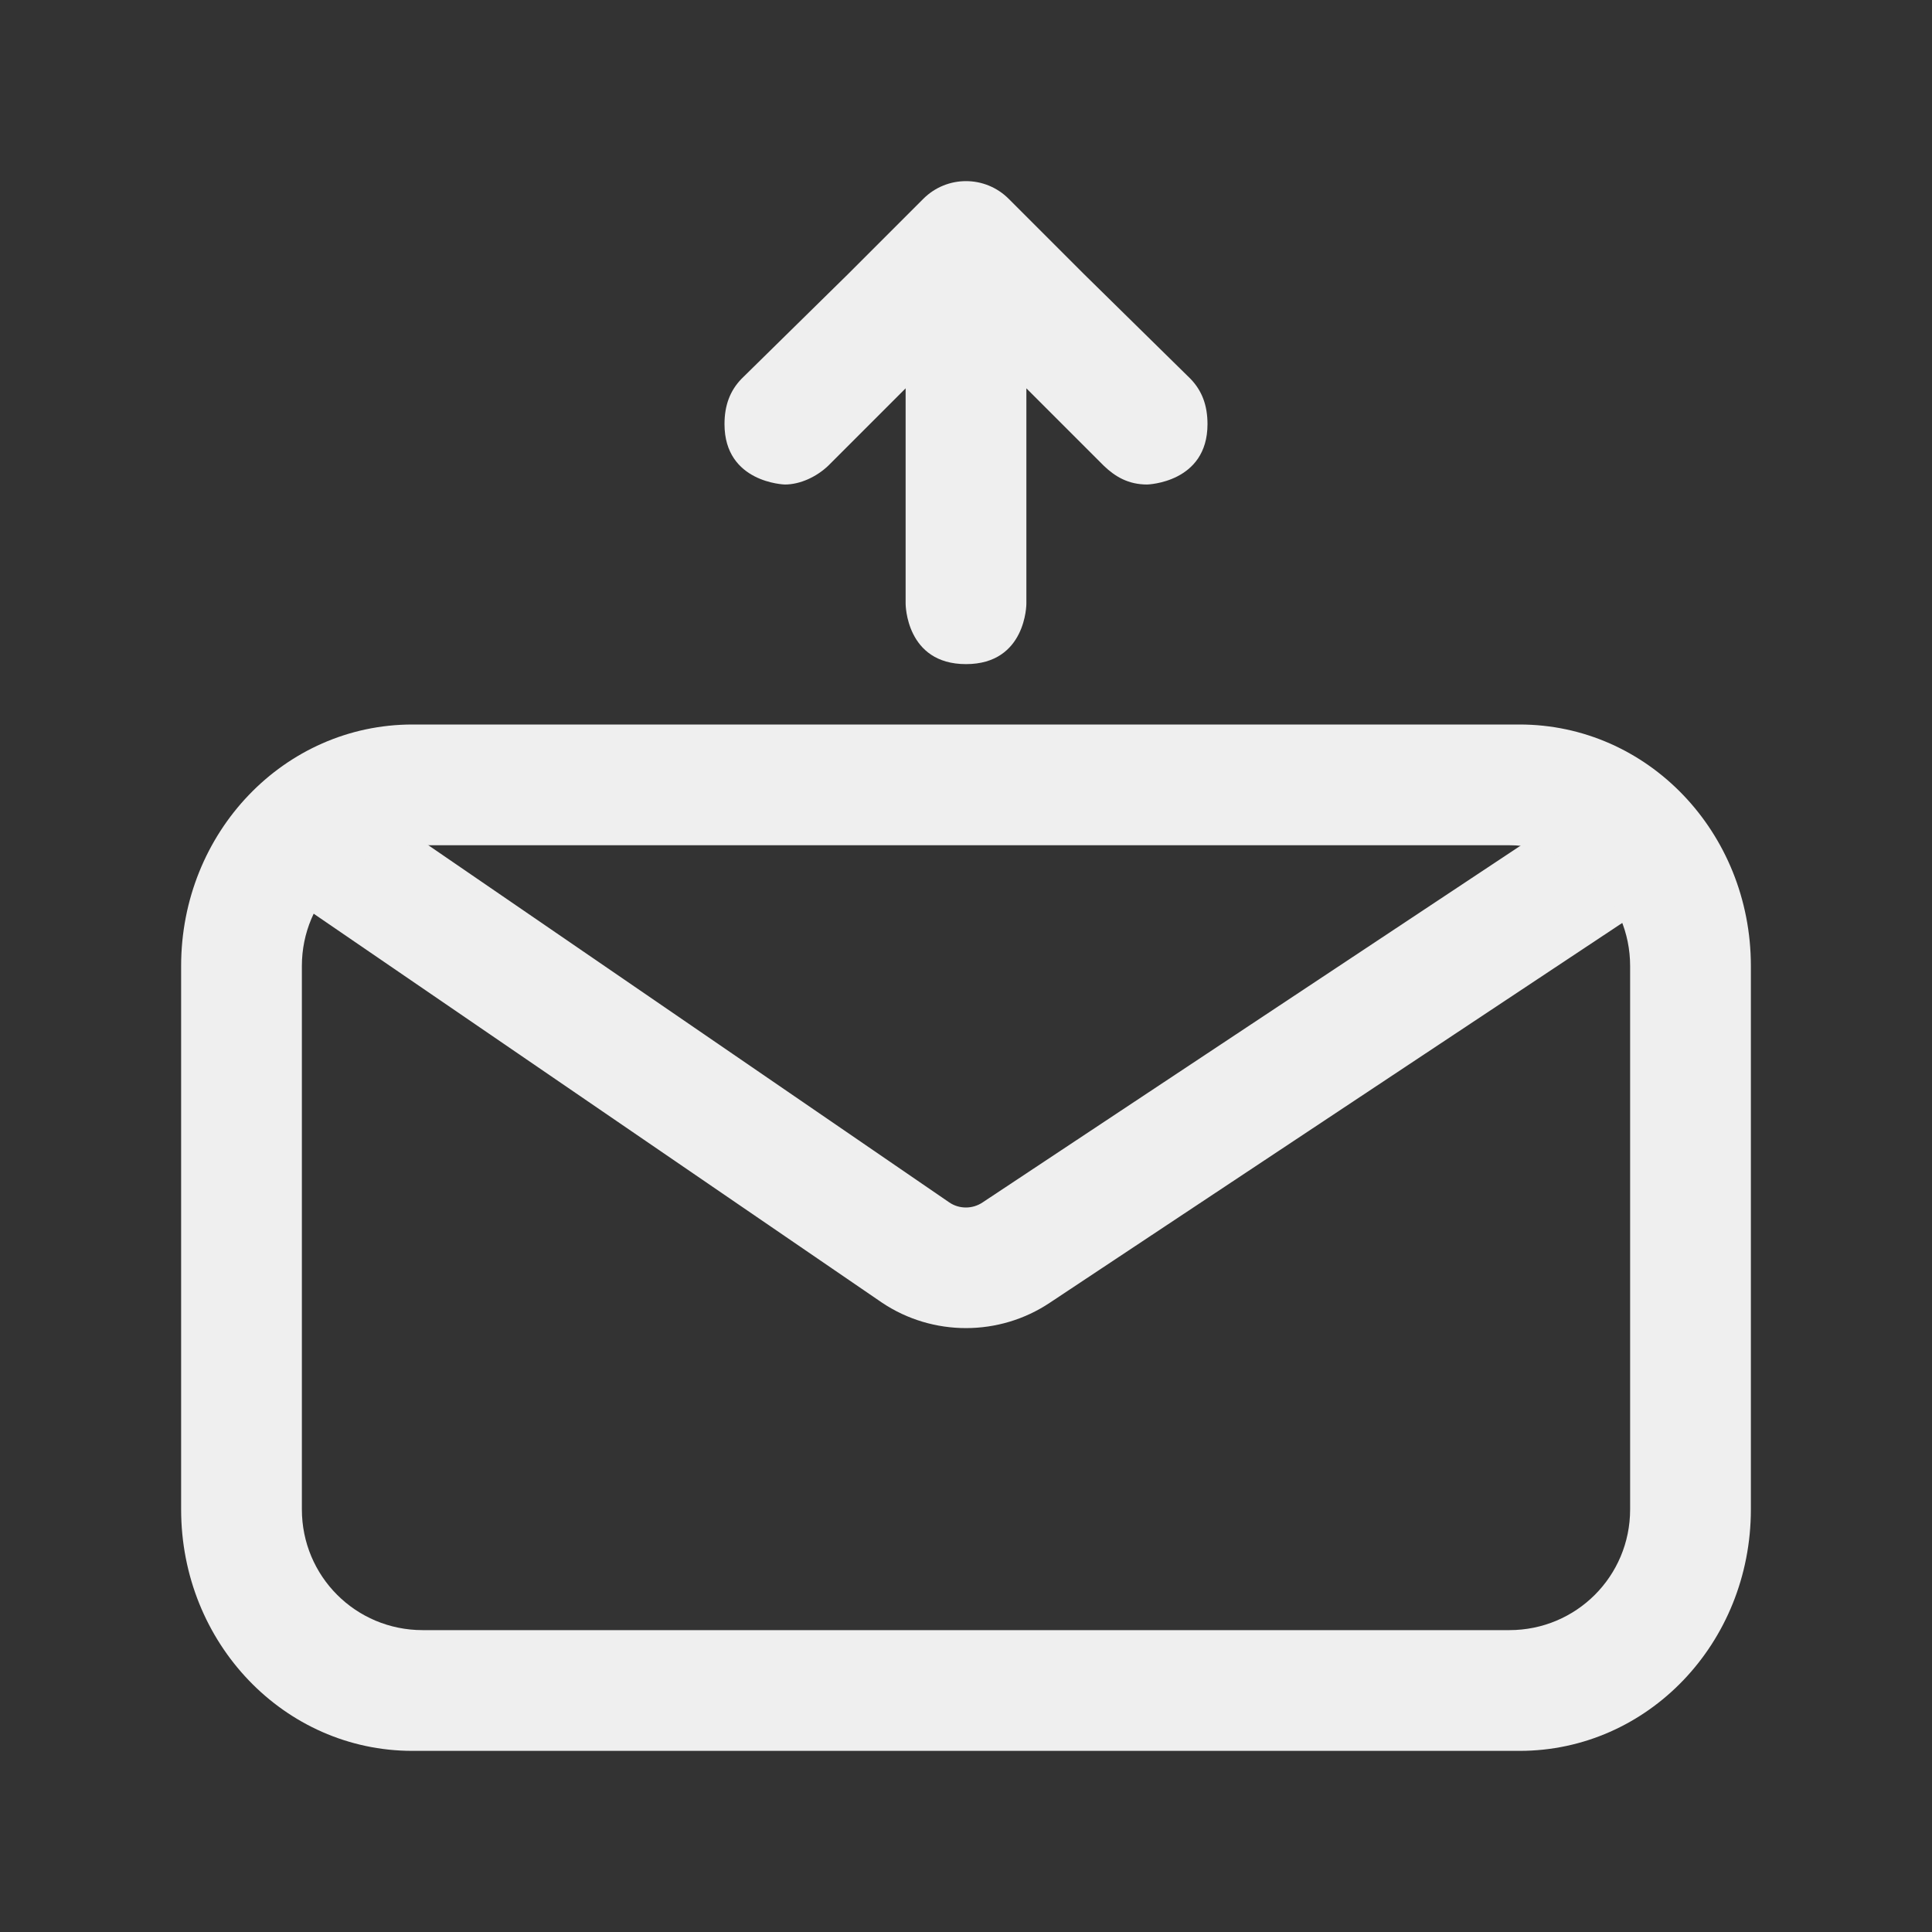 <svg height="32" viewBox="0 0 32 32" width="32" xmlns="http://www.w3.org/2000/svg"><rect x="0" y="0" width="32" height="32" fill="#333333" stroke="none"/><g fill="#efefef"><path d="m6 13.799c-.554 0-1 .446-1 1v.201l9.613 6.579c.837.558 1.936.558 2.773 0l9.613-6.378v-.201c0-.554-.446-1-1-1h-.803l-8.92 5.915c-.085.057-.181.085-.277.085-.096-0-.193-.027-.277-.085l-8.92-6.116z"/><path d="m6.832 12c-2.123 0-3.832 1.784-3.832 4v9c0 2.216 1.709 4 3.832 4h18.336c2.123 0 3.832-1.784 3.832-4v-9c0-2.216-1.709-4-3.832-4zm.168 2h18c1.108 0 2 .892 2 2v9c0 1.108-.892 2-2 2h-18c-1.108 0-2-.892-2-2v-9c0-1.108.892-2 2-2z"/><path d="m16 3c-.256 0-.512.098-.707.293l-1.248 1.248-1.764 1.734c-.191.198-.281.441-.281.75 0 .975 1 1 1 1 .257 0 .528-.13.719-.312l1.281-1.281v3.568s0 1 1 1 1-1 1-1v-3.568l1.281 1.281c.19.183.409.312.719.312 0 0 1-.025 1-1 0-.309-.09-.552-.281-.75l-1.764-1.734-1.248-1.248c-.195-.195-.451-.293-.707-.293z"/></g></svg>